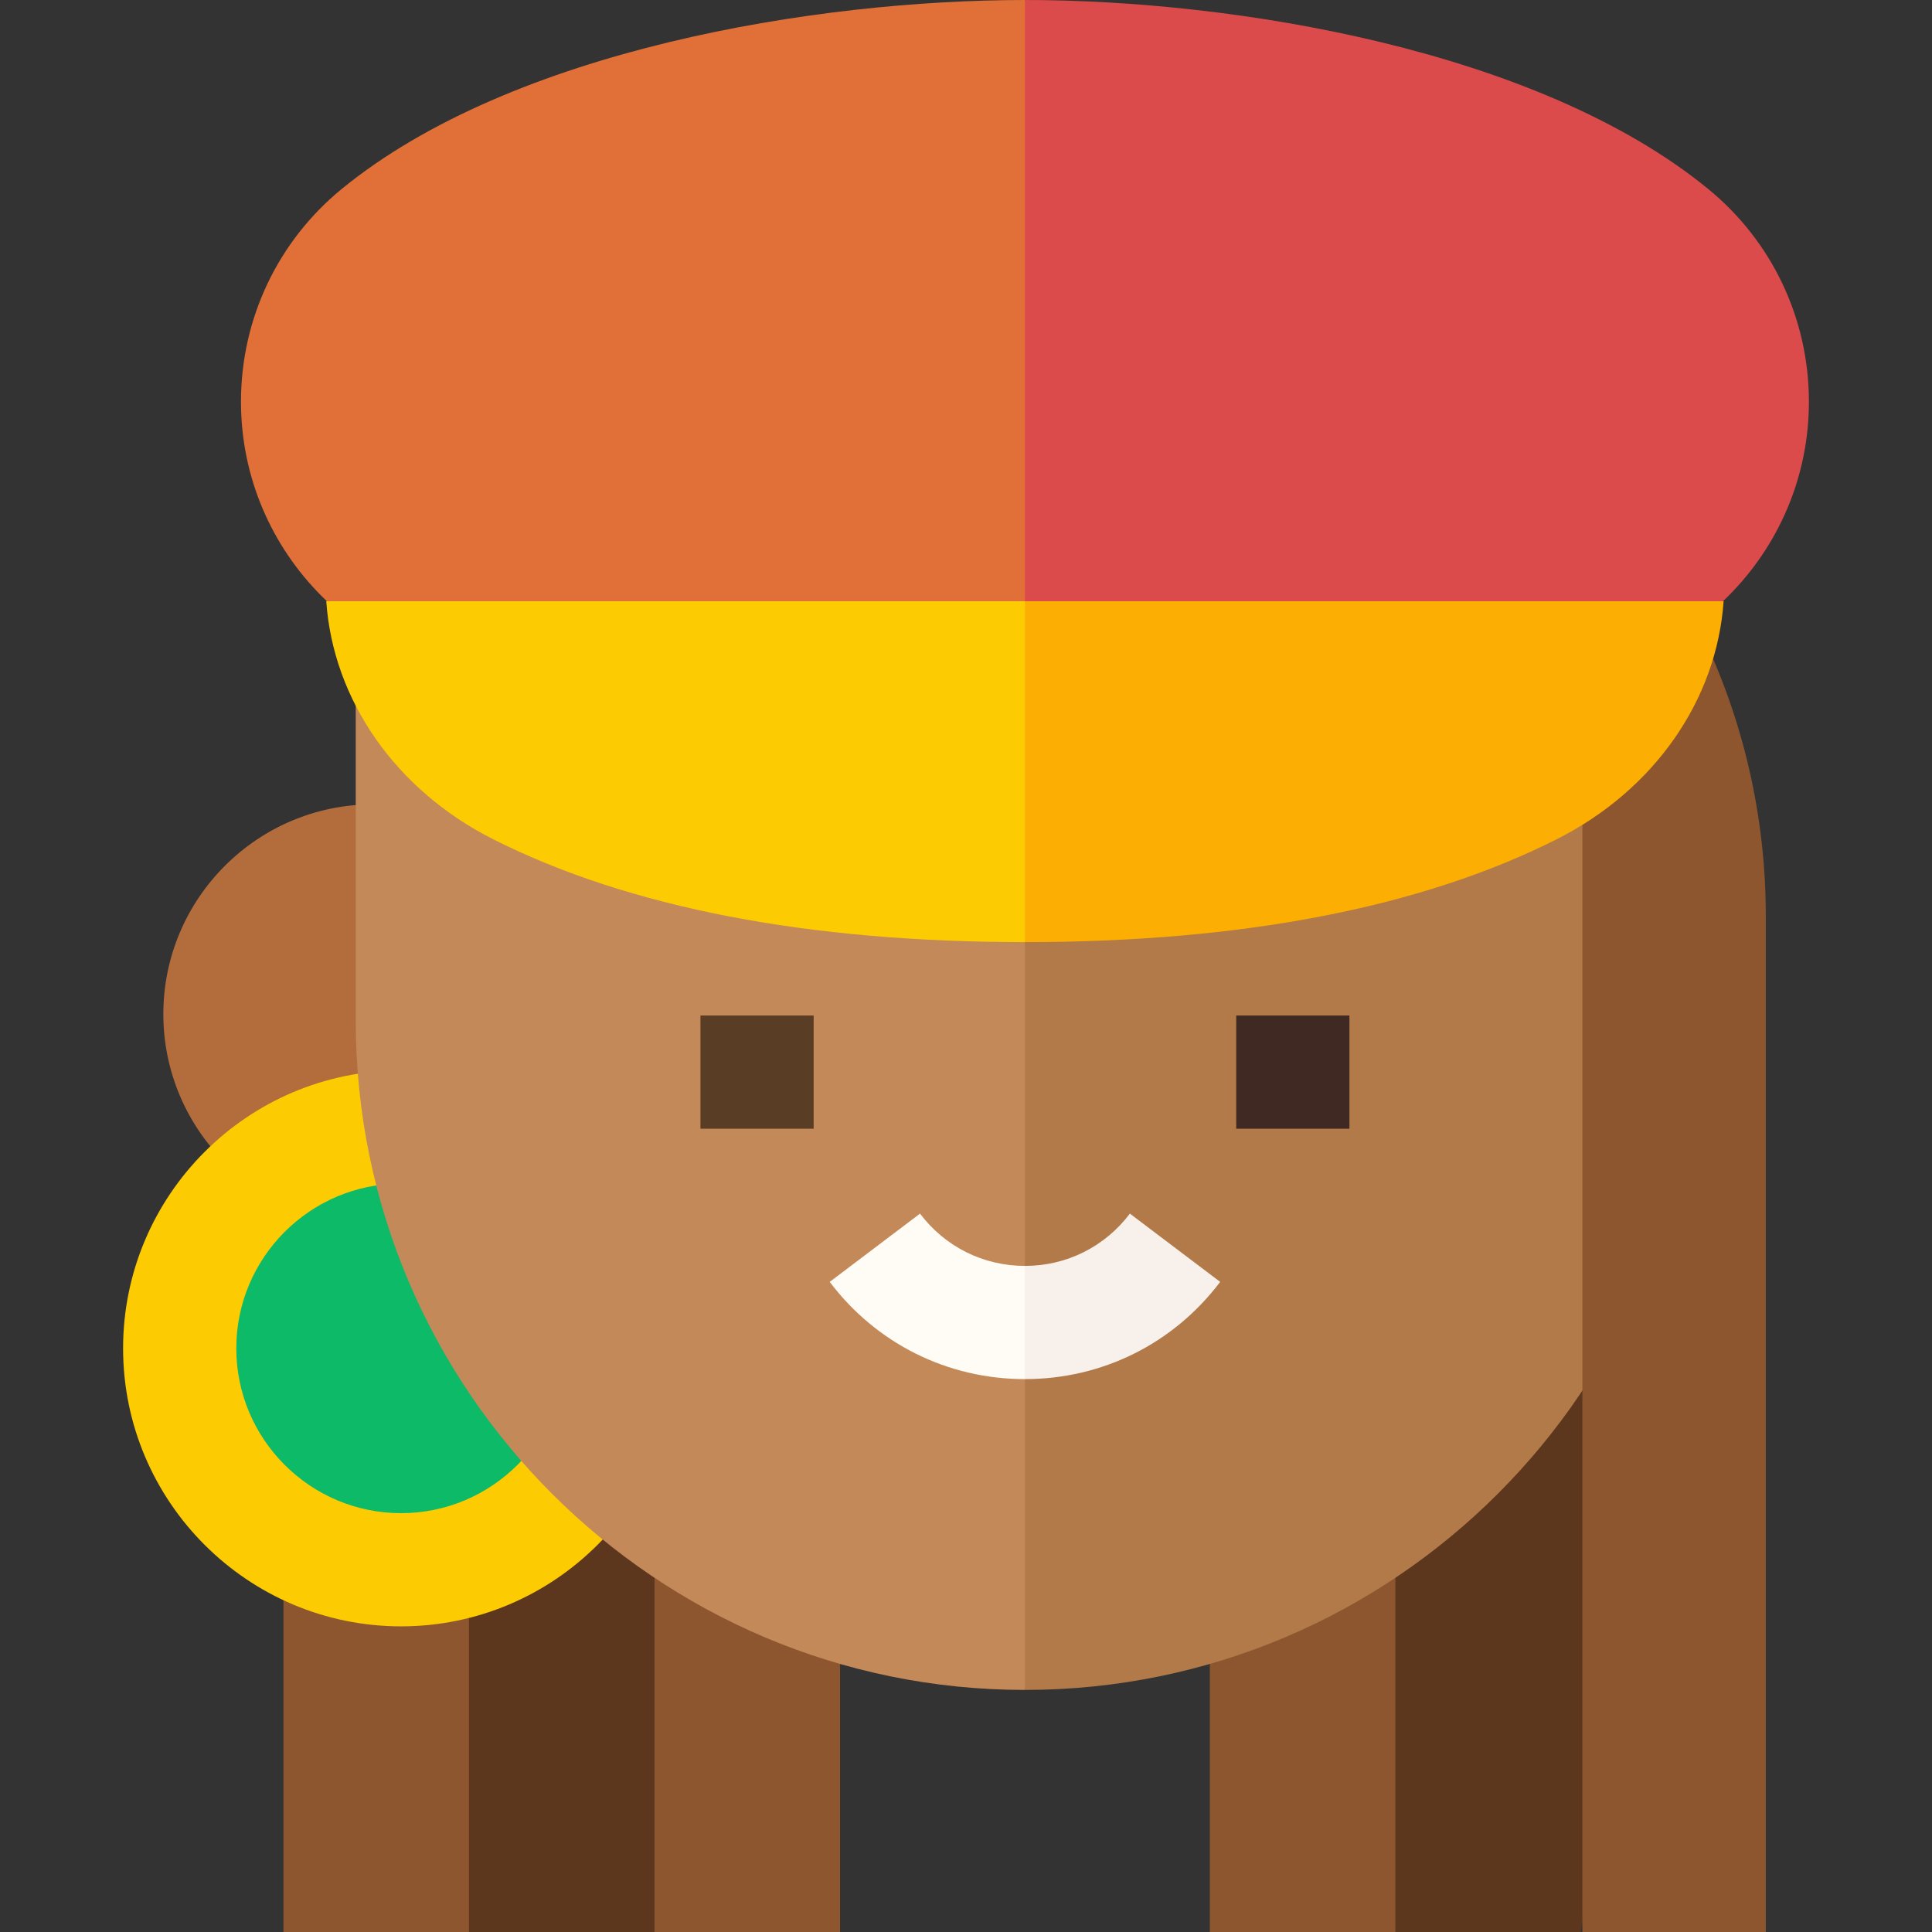 <svg id="Capa_1" enable-background="new 0 0 512 512" height="512" viewBox="0 0 512 512" width="512" xmlns="http://www.w3.org/2000/svg"><rect x="0" y="0" width="512" height="512" fill="#333333" stroke="none"/><g><g><path d="m369.786 512h49.167l12.667-87.982-12.667-128.702h-49.167l-12.833 128.702z" fill="#5c371e"/><path d="m320.62 295.316h49.167v216.684h-49.167z" fill="#8d562f" transform="matrix(-1 0 0 -1 690.406 807.316)"/></g><g><path d="m173.454 512h-49.167l-12.667-53.333 12.667-78.017h49.167l12.833 78.017z" fill="#5c371e"/><g fill="#8d562f"><path d="m75.12 380.65h49.167v131.35h-49.167z"/><path d="m173.454 380.65h49.167v131.35h-49.167z"/></g></g><path d="m105.62 213.162h-6.748c-30.65 0-55.586 24.936-55.586 55.585 0 30.65 24.936 55.586 55.586 55.586h6.748z" fill="#b36d3c"/><ellipse cx="106.287" cy="357.333" fill="#0cba68" rx="58.667" ry="58.667" transform="matrix(.707 -.707 .707 .707 -221.542 179.817)"/><path d="m106.287 431c-40.62 0-73.667-33.047-73.667-73.667s33.047-73.667 73.667-73.667 73.667 33.047 73.667 73.667-33.047 73.667-73.667 73.667zm0-117.333c-24.078 0-43.667 19.589-43.667 43.667s19.589 43.667 43.667 43.667 43.667-19.589 43.667-43.667c0-24.079-19.589-43.667-43.667-43.667z" fill="#fdcb02"/><g><path d="m271.62 170.667-10.667 128 10.667 149.181c97.787 0 177.343-79.556 177.343-177.342v-99.839z" fill="#b27a49"/><path d="m94.278 170.667v99.839c0 97.787 79.556 177.342 177.343 177.342v-277.181z" fill="#c48958"/></g><g><path d="m299.43 321.62c-6.659 8.807-16.795 13.858-27.81 13.858l-10.666 16.522 10.667 13.479c20.5 0 39.359-9.391 51.739-25.766z" fill="#f7f0eb"/><path d="m243.81 321.62-23.93 18.094c12.381 16.374 31.239 25.765 51.74 25.765v-30c-11.014-.001-21.15-5.052-27.81-13.859z" fill="#fffbf5"/></g><path d="m185.629 269.122h30v30h-30z" fill="#593d25"/><path d="m327.612 269.122h30v30h-30z" fill="#402922"/><path d="m419.348 167v345h48.605v-269.331c0-26.51-6.048-52.314-17.444-75.669z" fill="#8d562f"/><g><g><path d="m452.609 50.014c-45.188-36.915-125.74-50.014-180.989-50.014l-10.667 85.333 10.667 94.001h134.88c40.186 0 72.879-32.694 72.879-72.88.001-21.969-9.757-42.54-26.77-56.44z" fill="#dc4b4b"/><path d="m90.632 50.014c-17.013 13.899-26.771 34.471-26.771 56.44 0 40.186 32.693 72.879 72.879 72.879h134.88v-179.333c-55.249 0-135.8 13.099-180.988 50.014z" fill="#e07037"/></g><g><path d="m271.62 159.333-11.312 29.178 11.312 61.156c57.595 0 104.99-9.161 140.872-27.228 25.861-13.023 42.476-36.897 44.281-63.105h-185.153z" fill="#fdae02"/><path d="m86.467 159.333c1.805 26.208 18.42 50.082 44.281 63.105 35.881 18.067 83.277 27.228 140.872 27.228v-90.333z" fill="#fdcb02"/></g></g></g></svg>